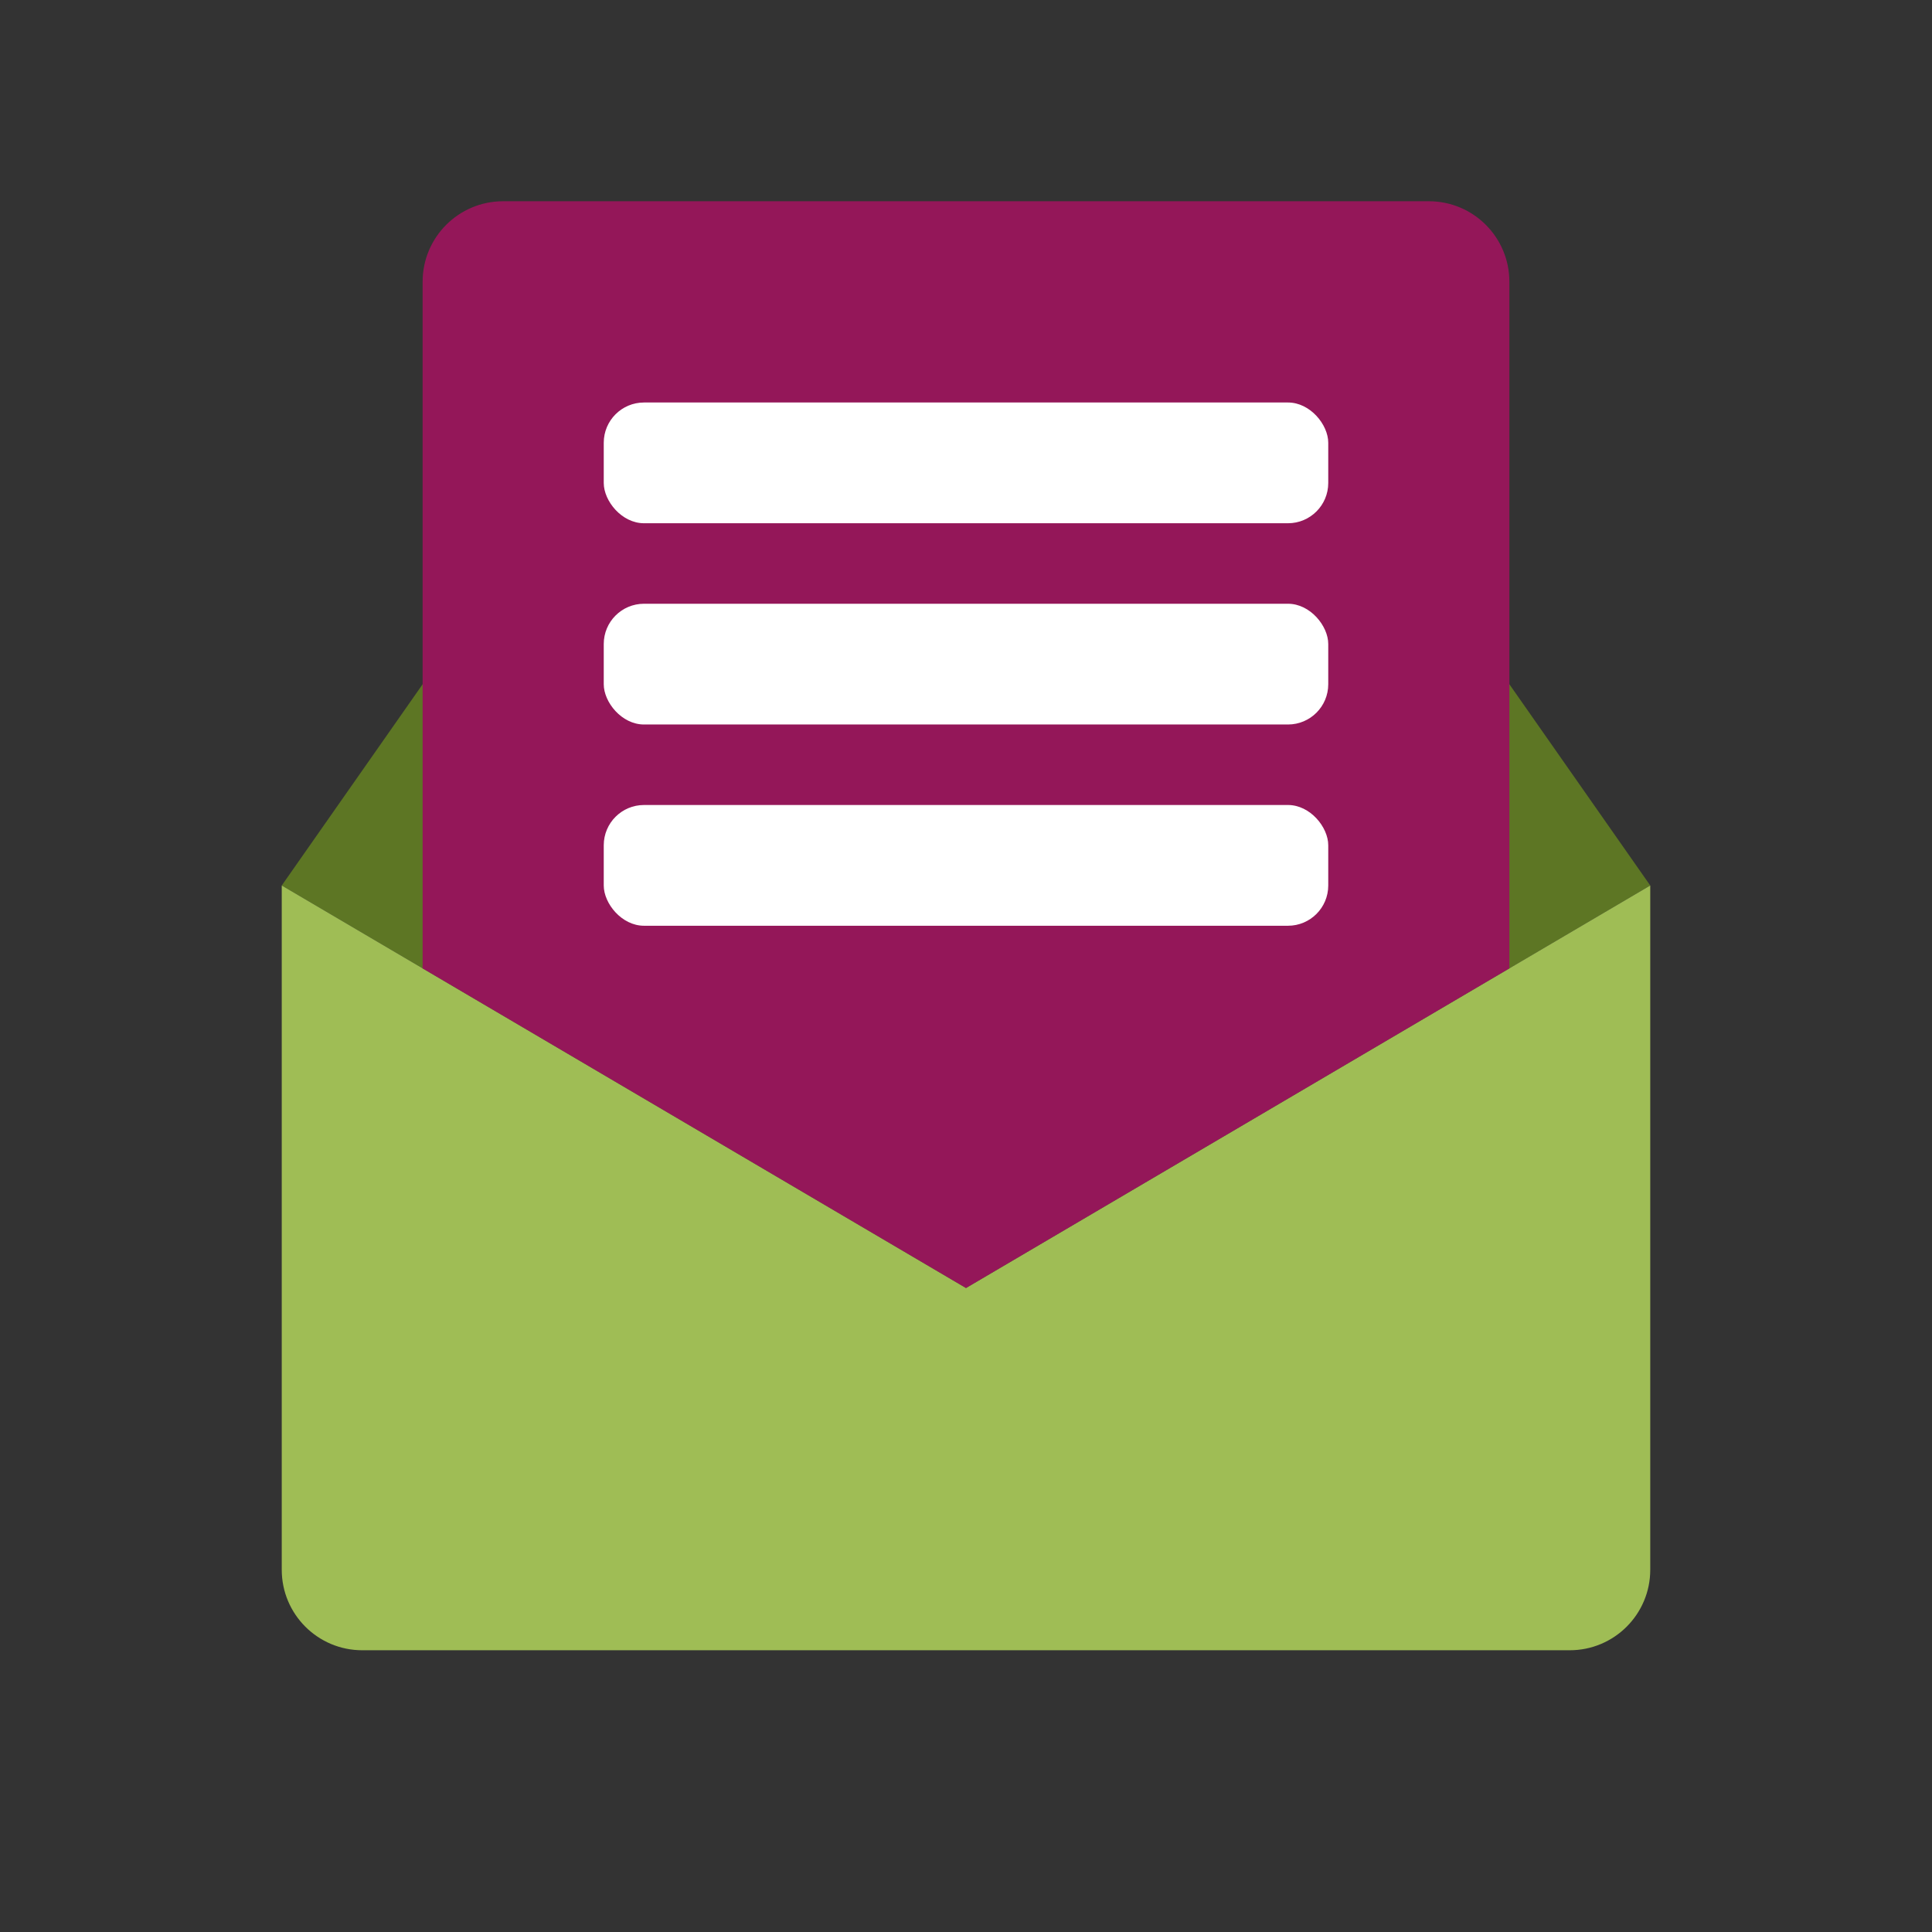<svg width="48" height="48" viewBox="0 0 48 48" fill="none" xmlns="http://www.w3.org/2000/svg">
<rect x="0" y="0" width="48" height="48" fill="#333333" stroke="none"/>
<path d="M10.5 17L7 22L24 32V17H10.5Z" fill="#5D7624"/>
<path d="M37.5 17L41 22L24 32V17H37.5Z" fill="#5D7624"/>
<path d="M7 39V22L24 32L41 22V39C41 40.105 40.105 41 39 41H9C7.895 41 7 40.105 7 39Z" fill="#9FBD55"/>
<path fill-rule="evenodd" clip-rule="evenodd" d="M10.5 24.059V7C10.5 5.895 11.395 5 12.5 5H24H35.5C36.605 5 37.5 5.895 37.5 7V24.059L24 32L10.5 24.059Z" fill="#941759"/>
<rect x="15" y="10" width="18" height="3" rx="1" fill="white"/>
<rect x="15" y="15" width="18" height="3" rx="1" fill="white"/>
<rect x="15" y="20" width="18" height="3" rx="1" fill="white"/>
</svg>
